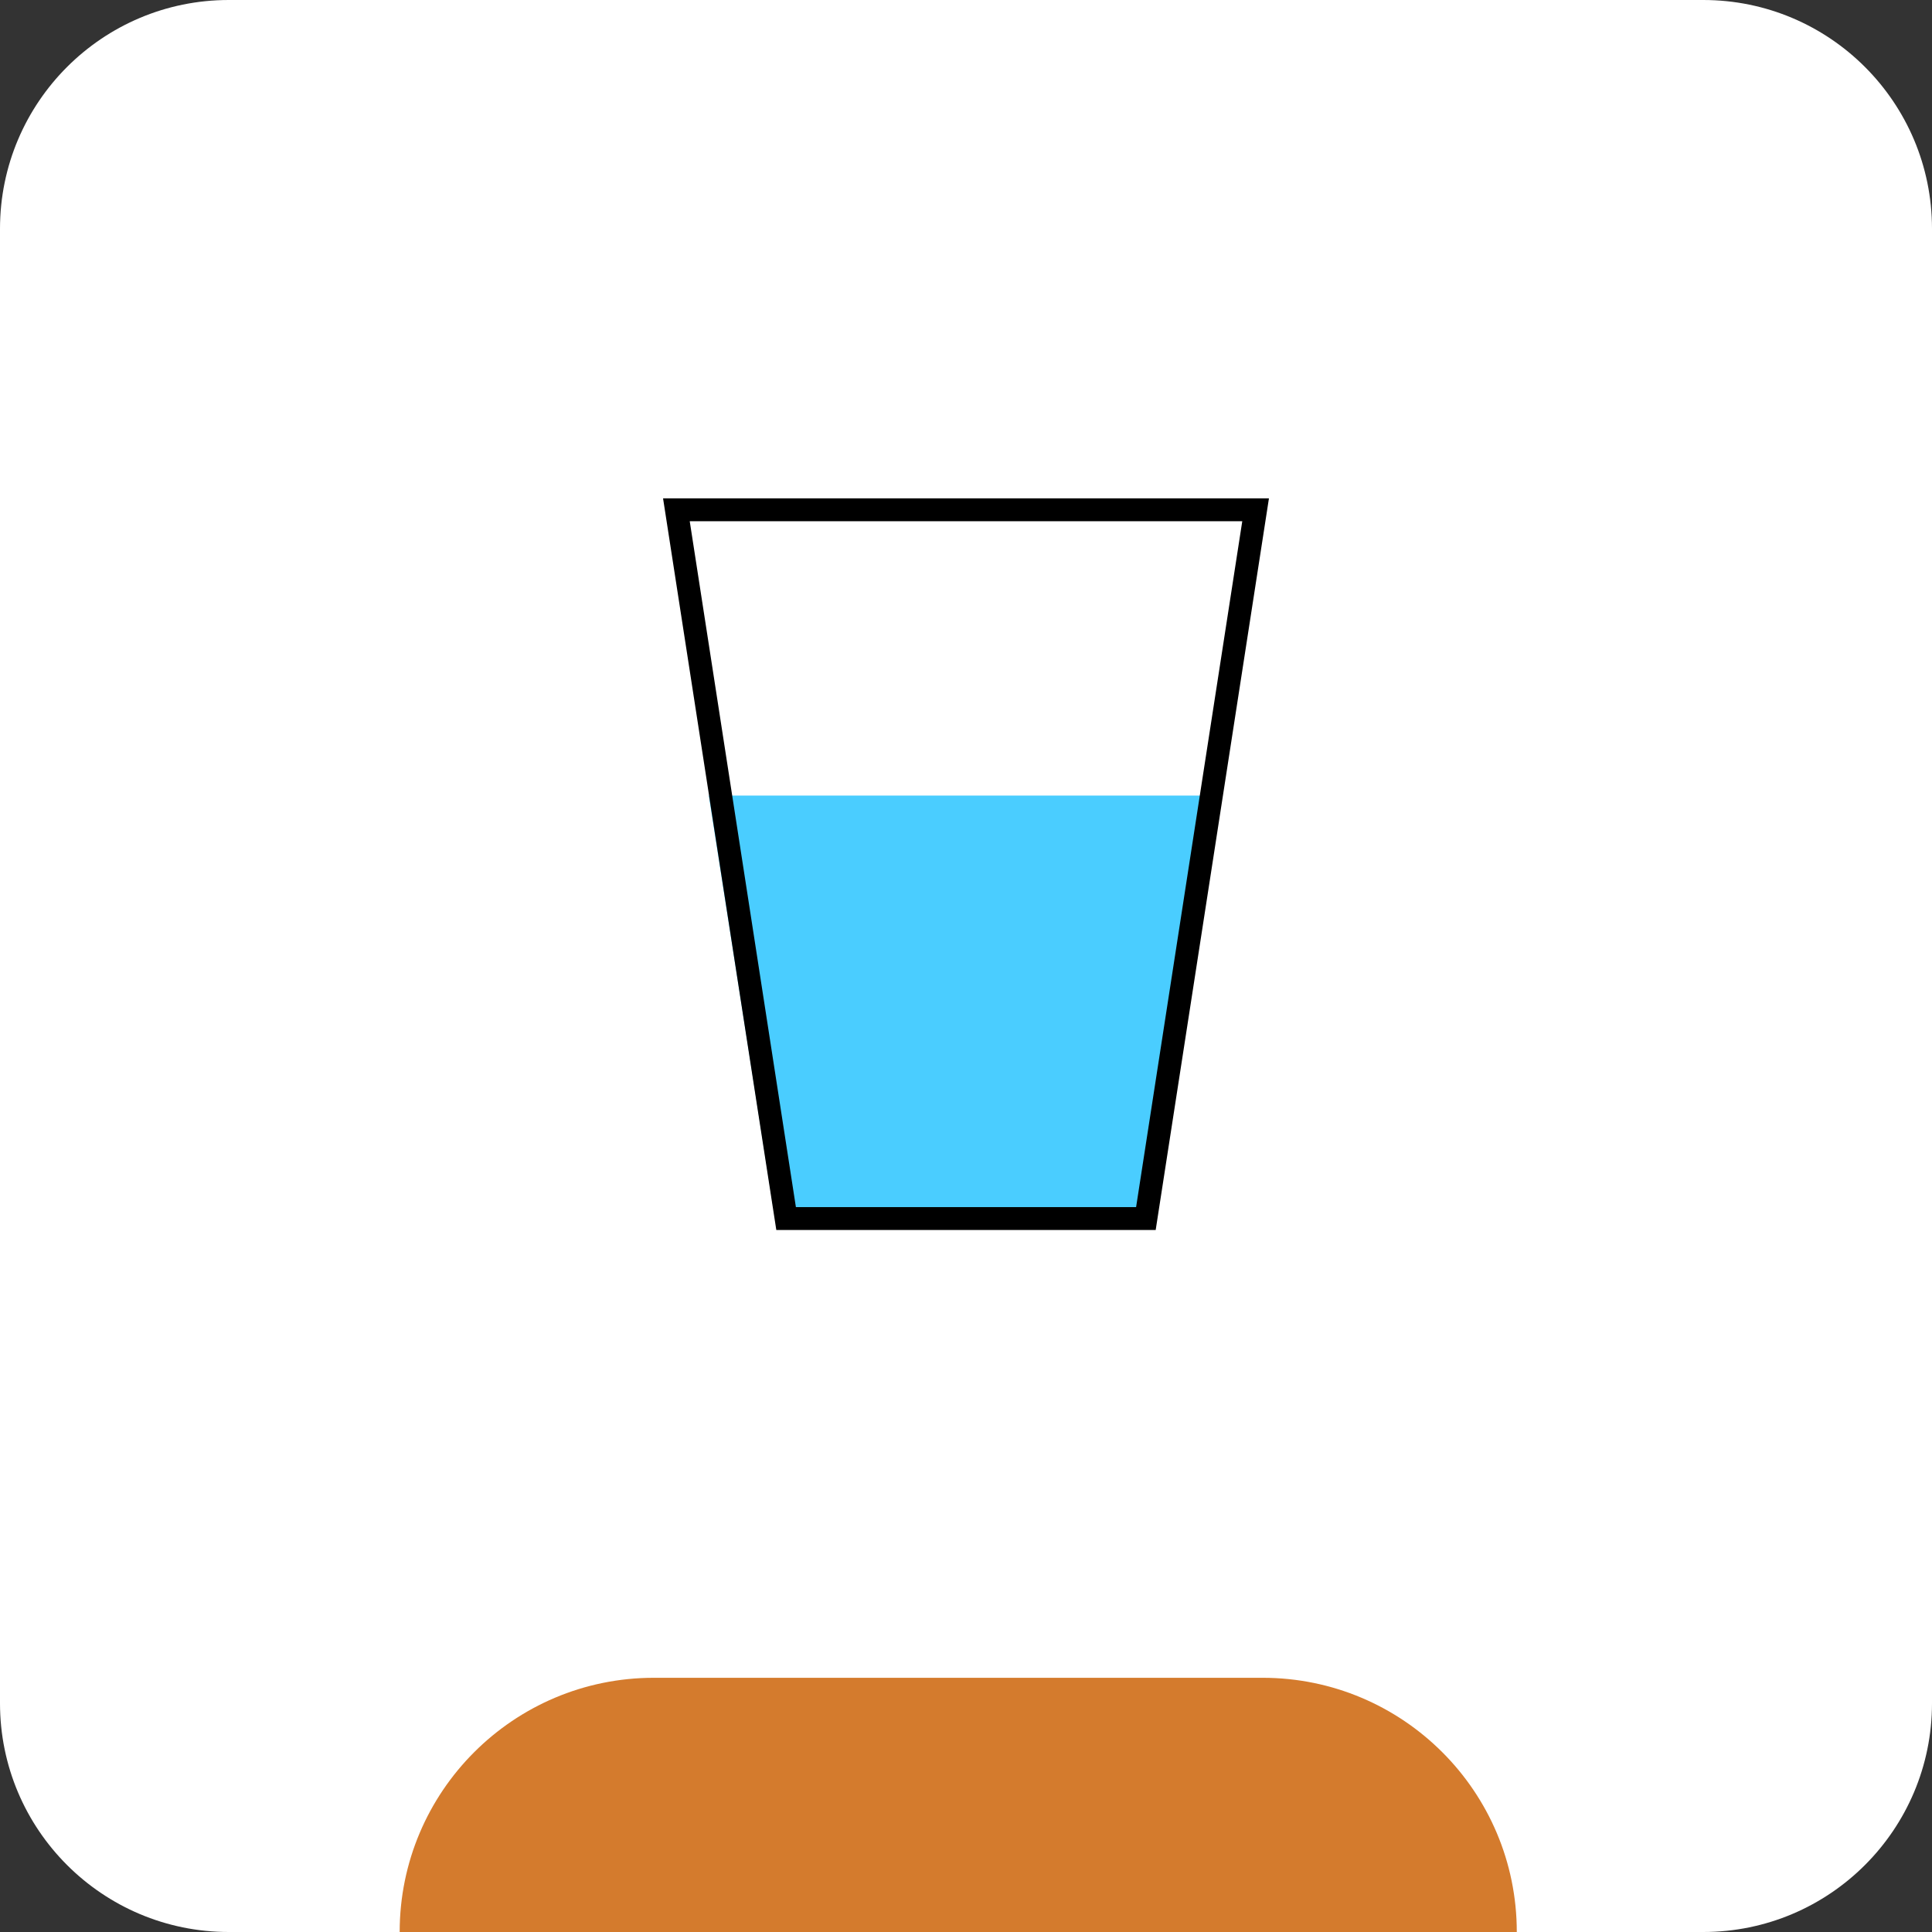 <svg width="169" height="169" viewBox="0 0 169 169" fill="none" xmlns="http://www.w3.org/2000/svg">
<rect x="0" y="0" width="169" height="169" fill="#333333" stroke="none"/>
<path d="M0 20.013C0 8.96 8.96 0 20.013 0H148.987C160.04 0 169 8.96 169 20.013V148.987C169 160.04 160.04 169 148.987 169H20.013C8.96 169 0 160.04 0 148.987V20.013Z" fill="white"/>
<path d="M34.961 169C34.961 156.719 44.917 146.763 57.198 146.763H110.443C122.724 146.763 132.68 156.719 132.68 169V169H34.961V169Z" fill="#D47B2D"/>
<path d="M62 69.592H106L100.363 105.592H67.637L62 69.592Z" fill="#4ACDFF"/>
<path d="M68.764 106.592L59.167 44.592H109.833L100.236 106.592H68.764Z" stroke="black" stroke-width="2"/>
</svg>
